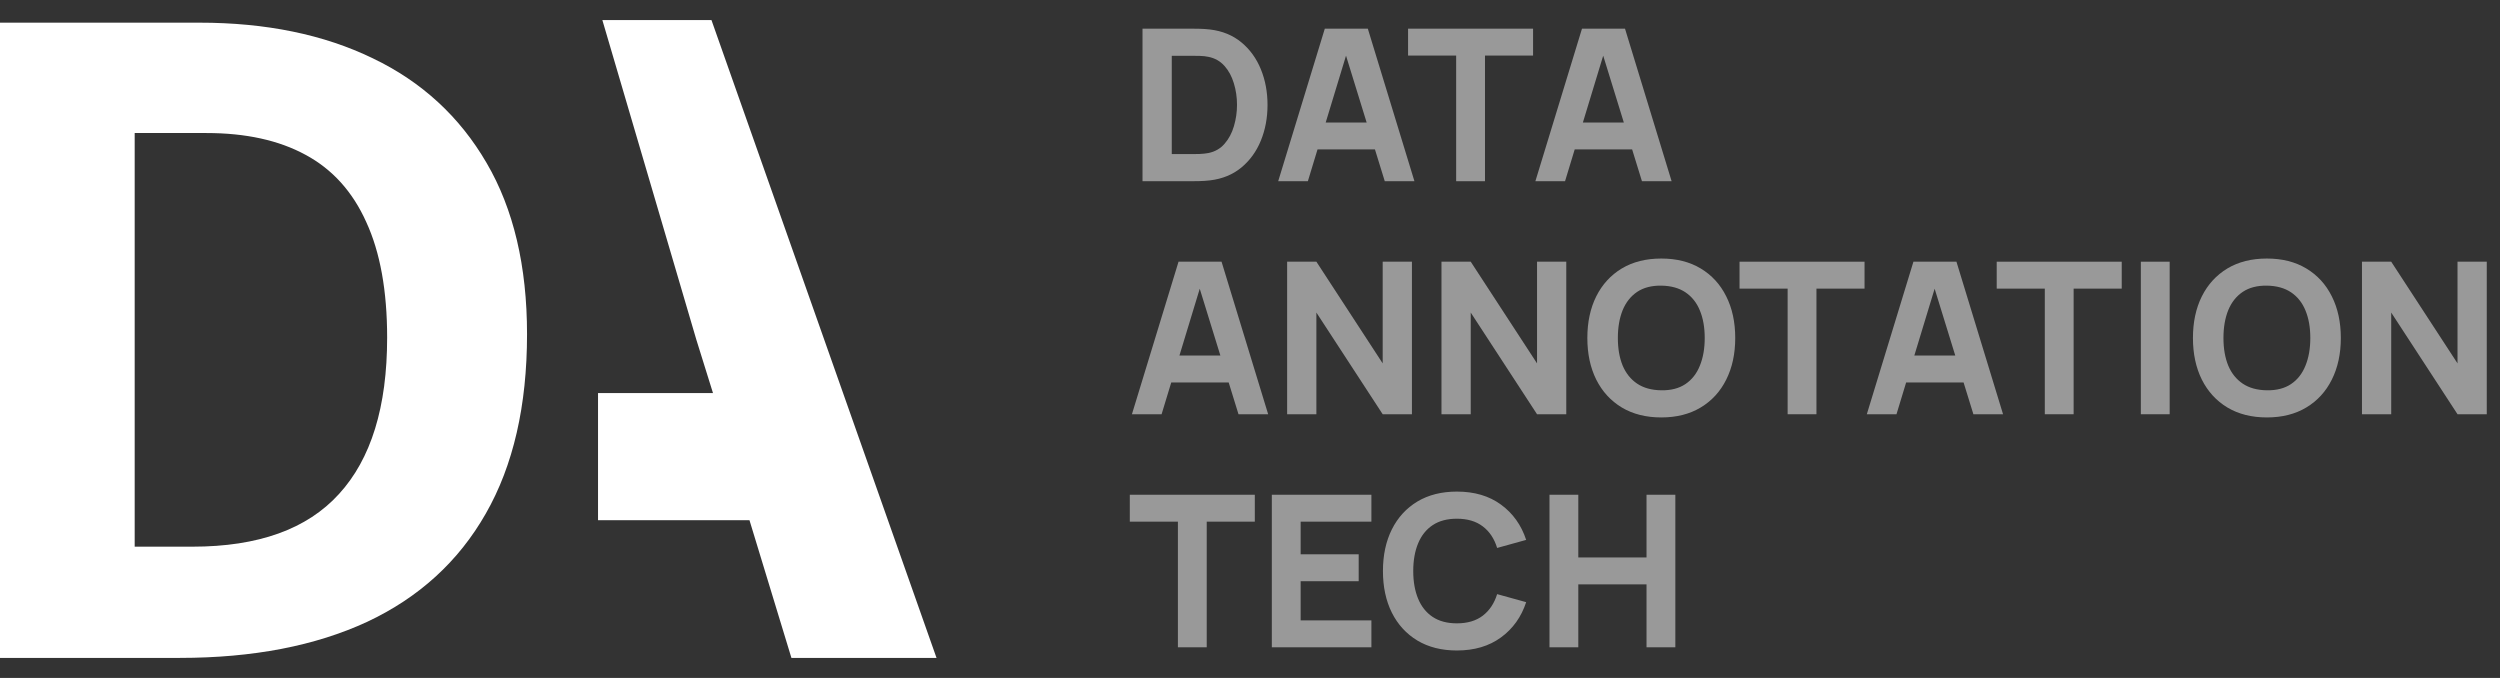 <svg width="118" height="32" viewBox="0 0 118 32" fill="none" xmlns="http://www.w3.org/2000/svg">
<rect x="0" y="0" width="118" height="32" fill="#333333" stroke="none"/>
<path d="M53.927 8.553V1.353H56.257C56.313 1.353 56.43 1.354 56.607 1.358C56.783 1.361 56.953 1.373 57.117 1.393C57.697 1.463 58.188 1.664 58.592 1.998C58.995 2.331 59.302 2.754 59.512 3.268C59.722 3.781 59.827 4.343 59.827 4.953C59.827 5.563 59.722 6.124 59.512 6.638C59.302 7.151 58.995 7.574 58.592 7.908C58.188 8.241 57.697 8.443 57.117 8.513C56.953 8.533 56.783 8.544 56.607 8.548C56.43 8.551 56.313 8.553 56.257 8.553H53.927ZM55.307 7.273H56.257C56.347 7.273 56.468 7.271 56.622 7.268C56.775 7.261 56.913 7.246 57.037 7.223C57.35 7.159 57.605 7.013 57.802 6.783C58.002 6.553 58.148 6.276 58.242 5.953C58.338 5.629 58.387 5.296 58.387 4.953C58.387 4.593 58.337 4.251 58.237 3.928C58.14 3.604 57.992 3.331 57.792 3.108C57.592 2.884 57.34 2.743 57.037 2.683C56.913 2.656 56.775 2.641 56.622 2.638C56.468 2.634 56.347 2.633 56.257 2.633H55.307V7.273Z" fill="white" fill-opacity="0.5"/>
<path d="M60.331 8.553L62.531 1.353H64.561L66.761 8.553H65.361L63.401 2.203H63.661L61.731 8.553H60.331ZM61.651 7.053V5.783H65.451V7.053H61.651Z" fill="white" fill-opacity="0.5"/>
<path d="M68.731 8.553V2.623H66.461V1.353H72.361V2.623H70.091V8.553H68.731Z" fill="white" fill-opacity="0.5"/>
<path d="M72.47 8.553L74.67 1.353H76.7L78.9 8.553H77.5L75.54 2.203H75.8L73.87 8.553H72.47ZM73.79 7.053V5.783H77.59V7.053H73.79Z" fill="white" fill-opacity="0.5"/>
<path d="M53.427 19.552L55.627 12.352H57.657L59.857 19.552H58.457L56.497 13.203H56.757L54.827 19.552H53.427ZM54.747 18.052V16.782H58.547V18.052H54.747Z" fill="white" fill-opacity="0.5"/>
<path d="M60.753 19.552V12.352H62.133L65.263 17.152V12.352H66.643V19.552H65.263L62.133 14.752V19.552H60.753Z" fill="white" fill-opacity="0.5"/>
<path d="M68.038 19.552V12.352H69.418L72.548 17.152V12.352H73.928V19.552H72.548L69.418 14.752V19.552H68.038Z" fill="white" fill-opacity="0.5"/>
<path d="M78.413 19.703C77.693 19.703 77.072 19.546 76.548 19.233C76.028 18.919 75.626 18.481 75.343 17.918C75.063 17.354 74.923 16.699 74.923 15.953C74.923 15.206 75.063 14.551 75.343 13.988C75.626 13.424 76.028 12.986 76.548 12.672C77.072 12.359 77.693 12.203 78.413 12.203C79.133 12.203 79.753 12.359 80.273 12.672C80.796 12.986 81.198 13.424 81.478 13.988C81.761 14.551 81.903 15.206 81.903 15.953C81.903 16.699 81.761 17.354 81.478 17.918C81.198 18.481 80.796 18.919 80.273 19.233C79.753 19.546 79.133 19.703 78.413 19.703ZM78.413 18.422C78.87 18.429 79.25 18.331 79.553 18.128C79.856 17.924 80.083 17.636 80.233 17.262C80.386 16.889 80.463 16.453 80.463 15.953C80.463 15.453 80.386 15.019 80.233 14.652C80.083 14.286 79.856 14.001 79.553 13.797C79.25 13.594 78.87 13.489 78.413 13.482C77.957 13.476 77.576 13.574 77.273 13.777C76.97 13.981 76.742 14.269 76.588 14.643C76.438 15.016 76.363 15.453 76.363 15.953C76.363 16.453 76.438 16.886 76.588 17.253C76.742 17.619 76.97 17.904 77.273 18.108C77.576 18.311 77.957 18.416 78.413 18.422Z" fill="white" fill-opacity="0.5"/>
<path d="M84.376 19.552V13.623H82.106V12.352H88.006V13.623H85.736V19.552H84.376Z" fill="white" fill-opacity="0.5"/>
<path d="M88.114 19.552L90.314 12.352H92.344L94.544 19.552H93.144L91.184 13.203H91.444L89.514 19.552H88.114ZM89.434 18.052V16.782H93.234V18.052H89.434Z" fill="white" fill-opacity="0.5"/>
<path d="M96.515 19.552V13.623H94.245V12.352H100.145V13.623H97.875V19.552H96.515Z" fill="white" fill-opacity="0.5"/>
<path d="M101.048 19.552V12.352H102.408V19.552H101.048Z" fill="white" fill-opacity="0.5"/>
<path d="M106.997 19.703C106.277 19.703 105.655 19.546 105.132 19.233C104.612 18.919 104.21 18.481 103.927 17.918C103.647 17.354 103.507 16.699 103.507 15.953C103.507 15.206 103.647 14.551 103.927 13.988C104.21 13.424 104.612 12.986 105.132 12.672C105.655 12.359 106.277 12.203 106.997 12.203C107.717 12.203 108.337 12.359 108.857 12.672C109.38 12.986 109.782 13.424 110.062 13.988C110.345 14.551 110.487 15.206 110.487 15.953C110.487 16.699 110.345 17.354 110.062 17.918C109.782 18.481 109.38 18.919 108.857 19.233C108.337 19.546 107.717 19.703 106.997 19.703ZM106.997 18.422C107.454 18.429 107.834 18.331 108.137 18.128C108.44 17.924 108.667 17.636 108.817 17.262C108.97 16.889 109.047 16.453 109.047 15.953C109.047 15.453 108.97 15.019 108.817 14.652C108.667 14.286 108.44 14.001 108.137 13.797C107.834 13.594 107.454 13.489 106.997 13.482C106.54 13.476 106.16 13.574 105.857 13.777C105.554 13.981 105.325 14.269 105.172 14.643C105.022 15.016 104.947 15.453 104.947 15.953C104.947 16.453 105.022 16.886 105.172 17.253C105.325 17.619 105.554 17.904 105.857 18.108C106.16 18.311 106.54 18.416 106.997 18.422Z" fill="white" fill-opacity="0.5"/>
<path d="M111.485 19.552V12.352H112.865L115.995 17.152V12.352H117.375V19.552H115.995L112.865 14.752V19.552H111.485Z" fill="white" fill-opacity="0.5"/>
<path d="M55.597 30.552V24.622H53.327V23.352H59.227V24.622H56.957V30.552H55.597Z" fill="white" fill-opacity="0.5"/>
<path d="M60.03 30.552V23.352H64.73V24.622H61.39V26.163H64.13V27.433H61.39V29.282H64.73V30.552H60.03Z" fill="white" fill-opacity="0.5"/>
<path d="M68.765 30.703C68.045 30.703 67.423 30.546 66.9 30.233C66.38 29.919 65.978 29.481 65.695 28.918C65.415 28.354 65.275 27.699 65.275 26.953C65.275 26.206 65.415 25.551 65.695 24.988C65.978 24.424 66.38 23.986 66.9 23.672C67.423 23.359 68.045 23.203 68.765 23.203C69.591 23.203 70.285 23.407 70.845 23.817C71.408 24.227 71.805 24.782 72.035 25.483L70.665 25.863C70.531 25.426 70.306 25.087 69.99 24.848C69.673 24.604 69.265 24.483 68.765 24.483C68.308 24.483 67.926 24.584 67.62 24.788C67.316 24.991 67.088 25.277 66.935 25.648C66.781 26.017 66.705 26.453 66.705 26.953C66.705 27.453 66.781 27.887 66.935 28.258C67.088 28.628 67.316 28.914 67.62 29.117C67.926 29.321 68.308 29.422 68.765 29.422C69.265 29.422 69.673 29.301 69.99 29.058C70.306 28.814 70.531 28.476 70.665 28.043L72.035 28.422C71.805 29.122 71.408 29.677 70.845 30.087C70.285 30.497 69.591 30.703 68.765 30.703Z" fill="white" fill-opacity="0.5"/>
<path d="M73.136 30.552V23.352H74.496V26.312H77.716V23.352H79.076V30.552H77.716V27.582H74.496V30.552H73.136Z" fill="white" fill-opacity="0.5"/>
<path d="M24.876 15.774C24.876 19.151 24.227 21.975 22.928 24.244C21.643 26.5 19.776 28.202 17.329 29.351C14.882 30.485 11.935 31.053 8.49 31.053H0V1.07H9.413C12.558 1.07 15.285 1.631 17.596 2.752C19.906 3.859 21.697 5.507 22.969 7.694C24.24 9.868 24.876 12.562 24.876 15.774ZM18.273 15.938C18.273 13.724 17.944 11.905 17.288 10.483C16.645 9.048 15.688 7.988 14.417 7.305C13.159 6.621 11.601 6.279 9.741 6.279H6.357V25.803H9.085C12.188 25.803 14.492 24.976 15.996 23.321C17.514 21.667 18.273 19.206 18.273 15.938Z" fill="white"/>
<path fill-rule="evenodd" clip-rule="evenodd" d="M33.653 18.553H28.227V24.553H35.375L37.355 31.053H44.204L33.581 0.947H28.431L32.868 16.035L33.653 18.553Z" fill="white"/>
</svg>
